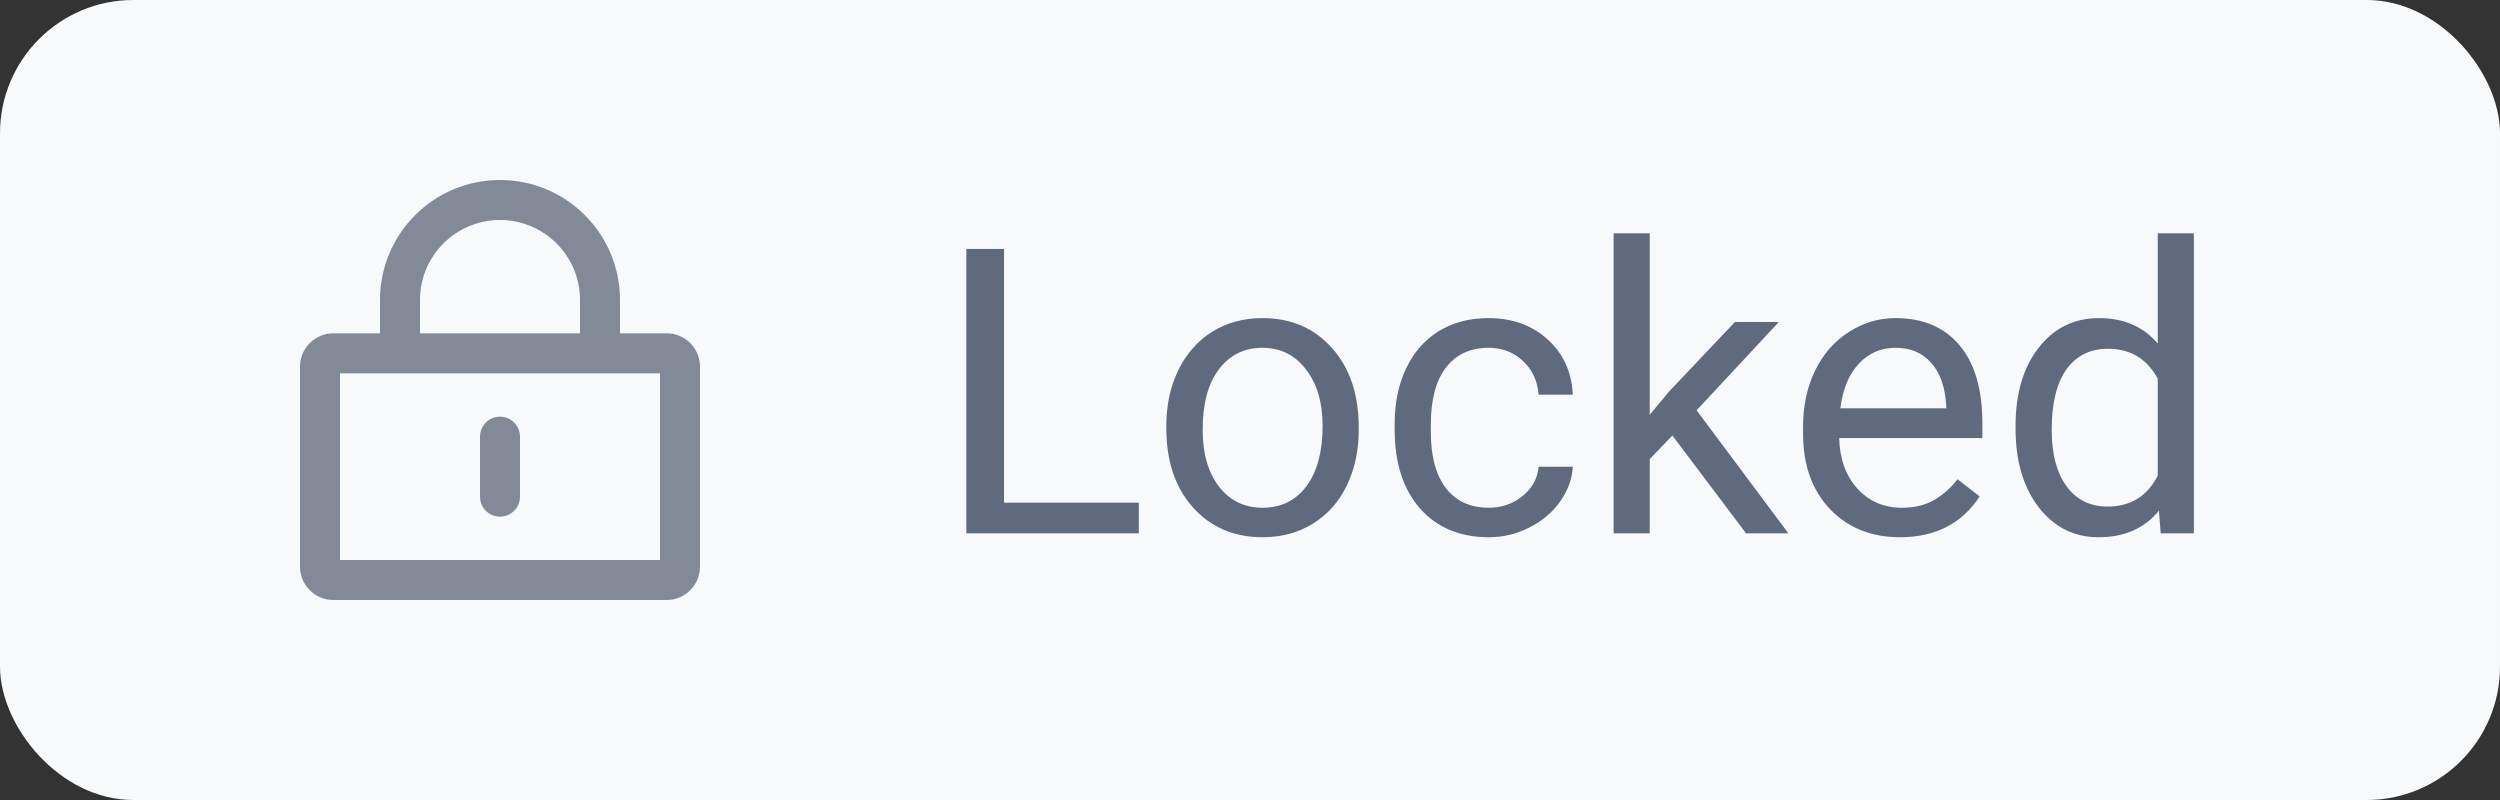 <svg width="75" height="24" viewBox="0 0 75 24" fill="none" xmlns="http://www.w3.org/2000/svg">
<rect x="0" y="0" width="75" height="24" fill="#333333" stroke="none"/>
<rect width="75" height="24" rx="4" fill="#F8F9FA"/>
<path d="M30.121 15.08H34.164V16H28.99V7.469H30.121V15.08ZM34.99 12.771C34.99 12.15 35.111 11.592 35.353 11.096C35.6 10.6 35.94 10.217 36.373 9.947C36.81 9.678 37.309 9.543 37.867 9.543C38.73 9.543 39.428 9.842 39.959 10.44C40.494 11.037 40.762 11.832 40.762 12.824V12.9C40.762 13.518 40.643 14.072 40.404 14.565C40.17 15.053 39.832 15.434 39.391 15.707C38.953 15.98 38.449 16.117 37.879 16.117C37.02 16.117 36.322 15.818 35.787 15.221C35.256 14.623 34.99 13.832 34.99 12.848V12.771ZM36.08 12.9C36.08 13.604 36.242 14.168 36.566 14.594C36.895 15.02 37.332 15.232 37.879 15.232C38.43 15.232 38.867 15.018 39.191 14.588C39.516 14.154 39.678 13.549 39.678 12.771C39.678 12.076 39.512 11.514 39.18 11.084C38.852 10.65 38.414 10.434 37.867 10.434C37.332 10.434 36.9 10.646 36.572 11.072C36.244 11.498 36.08 12.107 36.08 12.9ZM44.664 15.232C45.051 15.232 45.389 15.115 45.678 14.881C45.967 14.646 46.127 14.354 46.158 14.002H47.184C47.164 14.365 47.039 14.711 46.809 15.039C46.578 15.367 46.27 15.629 45.883 15.824C45.5 16.02 45.094 16.117 44.664 16.117C43.801 16.117 43.113 15.83 42.602 15.256C42.094 14.678 41.84 13.889 41.84 12.889V12.707C41.84 12.09 41.953 11.541 42.18 11.06C42.406 10.58 42.73 10.207 43.152 9.941C43.578 9.676 44.08 9.543 44.658 9.543C45.369 9.543 45.959 9.756 46.428 10.182C46.9 10.607 47.152 11.16 47.184 11.84H46.158C46.127 11.43 45.971 11.094 45.69 10.832C45.412 10.566 45.068 10.434 44.658 10.434C44.107 10.434 43.68 10.633 43.375 11.031C43.074 11.426 42.924 11.998 42.924 12.748V12.953C42.924 13.684 43.074 14.246 43.375 14.641C43.676 15.035 44.105 15.232 44.664 15.232ZM50.172 13.065L49.492 13.773V16H48.408V7H49.492V12.443L50.072 11.746L52.047 9.66H53.365L50.898 12.309L53.652 16H52.381L50.172 13.065ZM56.998 16.117C56.139 16.117 55.44 15.836 54.9 15.273C54.361 14.707 54.092 13.951 54.092 13.006V12.807C54.092 12.178 54.211 11.617 54.449 11.125C54.691 10.629 55.027 10.242 55.457 9.965C55.891 9.684 56.359 9.543 56.863 9.543C57.688 9.543 58.328 9.814 58.785 10.357C59.242 10.9 59.471 11.678 59.471 12.69V13.141H55.176C55.191 13.766 55.373 14.271 55.721 14.658C56.072 15.041 56.518 15.232 57.057 15.232C57.44 15.232 57.764 15.154 58.029 14.998C58.295 14.842 58.527 14.635 58.727 14.377L59.389 14.893C58.857 15.709 58.06 16.117 56.998 16.117ZM56.863 10.434C56.426 10.434 56.059 10.594 55.762 10.914C55.465 11.23 55.281 11.676 55.211 12.25H58.387V12.168C58.355 11.617 58.207 11.191 57.941 10.891C57.676 10.586 57.316 10.434 56.863 10.434ZM60.467 12.777C60.467 11.805 60.697 11.023 61.158 10.434C61.619 9.84 62.223 9.543 62.969 9.543C63.711 9.543 64.299 9.797 64.732 10.305V7H65.816V16H64.82L64.768 15.32C64.334 15.852 63.73 16.117 62.957 16.117C62.223 16.117 61.623 15.816 61.158 15.215C60.697 14.613 60.467 13.828 60.467 12.859V12.777ZM61.551 12.9C61.551 13.619 61.699 14.182 61.996 14.588C62.293 14.994 62.703 15.197 63.227 15.197C63.914 15.197 64.416 14.889 64.732 14.271V11.359C64.408 10.762 63.91 10.463 63.238 10.463C62.707 10.463 62.293 10.668 61.996 11.078C61.699 11.488 61.551 12.096 61.551 12.9Z" fill="#5F6A7F"/>
<path fill-rule="evenodd" clip-rule="evenodd" d="M15 5.4C13.012 5.4 11.4 7.012 11.4 9V10H10C9.448 10 9 10.448 9 11V17C9 17.552 9.448 18 10 18H20C20.552 18 21 17.552 21 17V11C21 10.448 20.552 10 20 10H18.6V9C18.6 7.012 16.988 5.4 15 5.4ZM17.4 10V9C17.4 7.675 16.325 6.6 15 6.6C13.674 6.6 12.6 7.675 12.6 9V10H17.4ZM10.2 11.2V16.8H19.8V11.2H10.2ZM14.4 13.1C14.4 12.769 14.668 12.5 15 12.5C15.331 12.5 15.6 12.769 15.6 13.1V14.9C15.6 15.231 15.331 15.5 15 15.5C14.668 15.5 14.4 15.231 14.4 14.9V13.1Z" fill="#838A97"/>
</svg>
